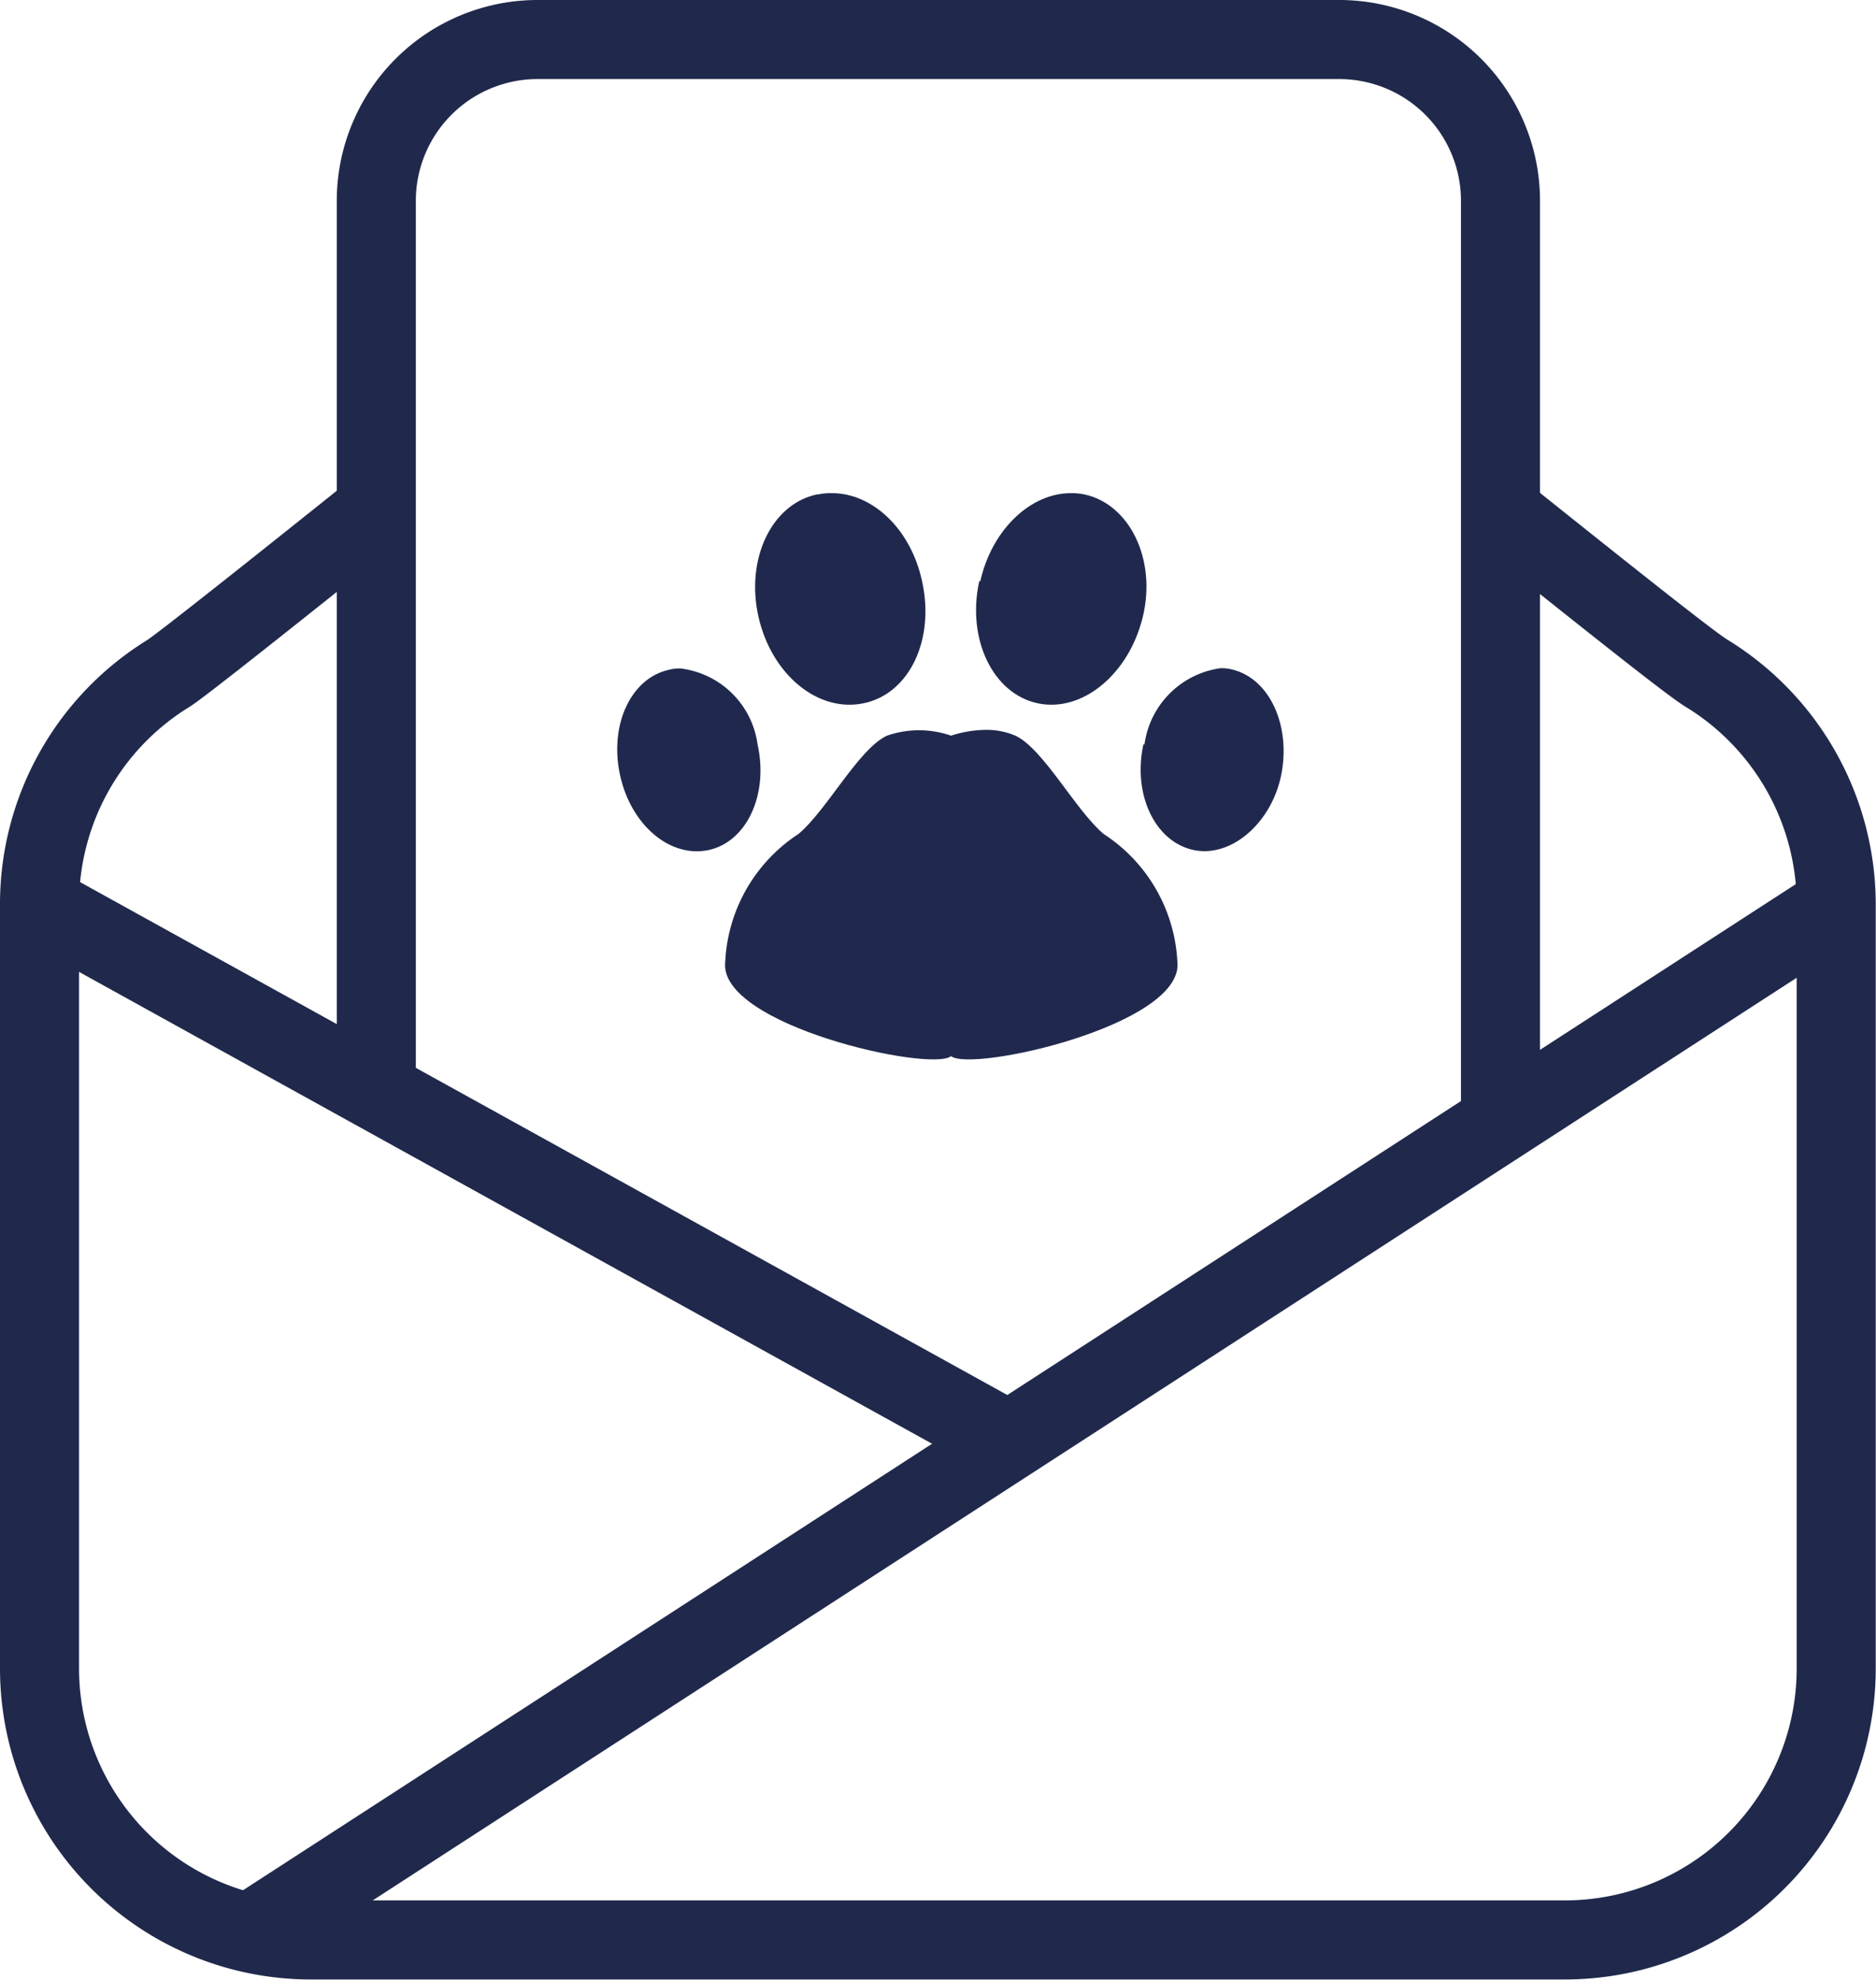 <svg id="Calque_1" data-name="Calque 1" xmlns="http://www.w3.org/2000/svg" xmlns:xlink="http://www.w3.org/1999/xlink" viewBox="0 0 71.19 75.12"><defs><style>.cls-1,.cls-2,.cls-4{fill:none;}.cls-2{clip-rule:evenodd;}.cls-3{clip-path:url(#clip-path);}.cls-4{stroke:#20294c;stroke-miterlimit:10;stroke-width:3px;}.cls-5{clip-path:url(#clip-path-2);}.cls-6{isolation:isolate;}.cls-7{clip-path:url(#clip-path-4);}.cls-8{clip-path:url(#clip-path-5);}.cls-9{fill:#20294d;}</style><clipPath id="clip-path" transform="translate(-0.18 -0.7)"><rect class="cls-1" width="72" height="76"/></clipPath><clipPath id="clip-path-2" transform="translate(-0.18 -0.7)"><path class="cls-2" d="M36.27,28.61a3.7,3.7,0,0,0-2.43,0c-1.07.49-2.29,2.84-3.36,3.73A6.14,6.14,0,0,0,27.7,37.2c-.26,2.39,7.79,4.19,8.57,3.57.79.62,8.83-1.18,8.59-3.57a6.15,6.15,0,0,0-2.8-4.86c-1.06-.89-2.29-3.24-3.35-3.73a2.75,2.75,0,0,0-1.11-.22A4.38,4.38,0,0,0,36.27,28.61Zm-10.7-2.5c-1.44.31-2.28,2.08-1.86,4s1.92,3.15,3.36,2.84,2.28-2.09,1.86-4A3.36,3.36,0,0,0,26,26.06,1.61,1.61,0,0,0,25.57,26.11Zm18,2.83c-.41,1.88.42,3.66,1.86,4s3-1,3.37-2.84-.42-3.65-1.86-4a1.7,1.7,0,0,0-.44-.05A3.38,3.38,0,0,0,43.61,28.94Zm-12.4-9.48c-1.71.37-2.7,2.44-2.21,4.63s2.25,3.66,4,3.29,2.7-2.44,2.21-4.63c-.43-2-1.9-3.35-3.43-3.34A2.29,2.29,0,0,0,31.21,19.46Zm6.17,3.29c-.48,2.19.51,4.26,2.21,4.63s3.48-1.11,4-3.29-.51-4.26-2.21-4.63a2.32,2.32,0,0,0-.53-.05C39.29,19.41,37.82,20.79,37.38,22.75Z"/></clipPath><clipPath id="clip-path-4" transform="translate(-0.18 -0.7)"><rect class="cls-1" x="18" y="14" width="36" height="32"/></clipPath><clipPath id="clip-path-5" transform="translate(-0.18 -0.7)"><rect class="cls-1" x="23" y="19" width="27" height="23"/></clipPath></defs><title>ICONE_MAIL</title><g class="cls-3"><path class="cls-4" d="M57.08,20.09C61,23.22,64.48,26,65,26.28A10.29,10.29,0,0,1,69.86,35V64a10.3,10.3,0,0,1-10.3,10.3H12A10.3,10.3,0,0,1,1.68,64V35a10.27,10.27,0,0,1,4.89-8.75c.49-.31,3.95-3.06,7.89-6.21" transform="translate(-0.18 -0.7)"/><line class="cls-4" x1="69.69" y1="34.33" x2="9.47" y2="73.34"/><line class="cls-4" x1="38.28" y1="54.67" x2="1.5" y2="34.33"/><path class="cls-4" d="M14.46,42.1V8.3a6.12,6.12,0,0,1,6.12-6.1H51a6.12,6.12,0,0,1,6.12,6.1v35" transform="translate(-0.18 -0.7)"/></g><g class="cls-5"><g class="cls-3"><g class="cls-6"><g class="cls-7"><g class="cls-8"><rect class="cls-9" x="18.43" y="13.7" width="35.34" height="31.49"/></g></g></g></g></g></svg>